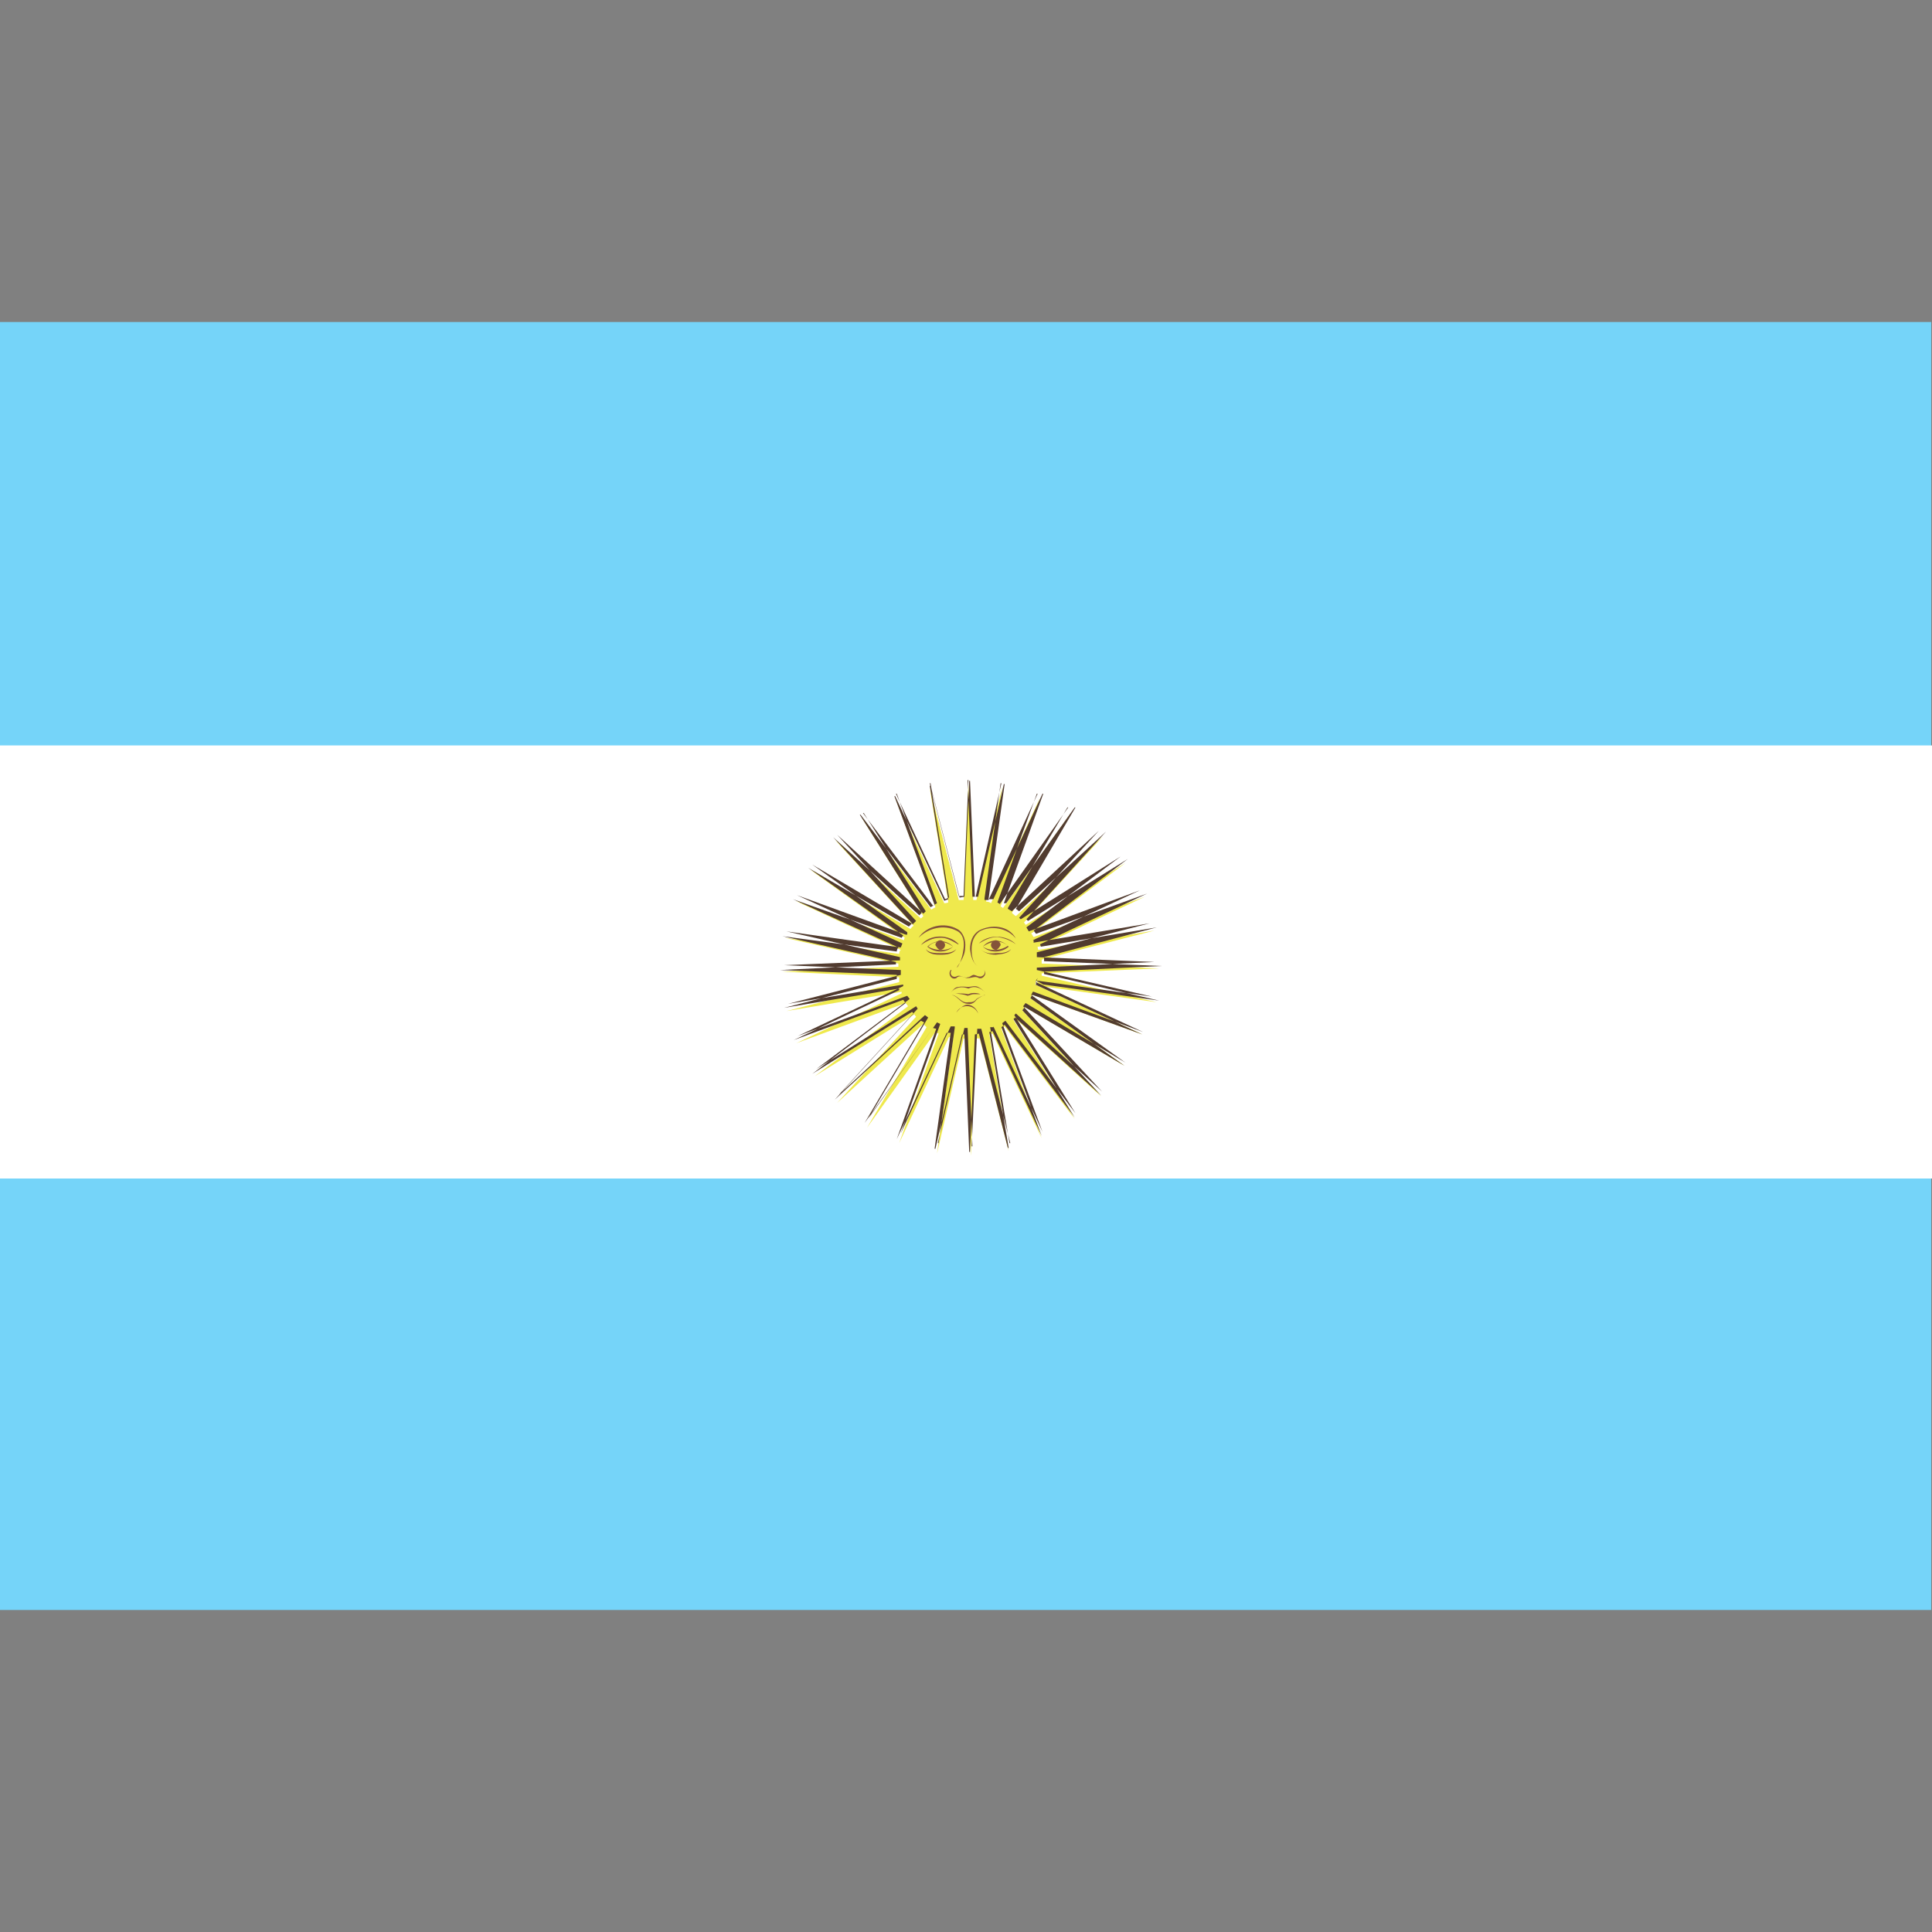 <svg width="24" height="24" viewBox="0 0 24 24" fill="none" xmlns="http://www.w3.org/2000/svg">
<rect x="0" y="0" width="24" height="24" fill="#808080" stroke="none"/>
<path d="M23.99 4H0V20H23.99V4Z" fill="#75D4F9"/>
<path d="M24 9.26H0V14.64H24V9.26Z" fill="white"/>
<path d="M12.87 12.18C12.87 12.18 12.87 12.21 12.86 12.23L14.19 12.85L12.83 12.36H12.82C12.82 12.36 12.81 12.38 12.8 12.4L13.97 13.24L12.73 12.51C12.73 12.51 12.71 12.54 12.7 12.55L13.68 13.62L12.61 12.65C12.61 12.65 12.59 12.66 12.59 12.67L13.35 13.9L12.48 12.75C12.48 12.75 12.45 12.77 12.44 12.78L12.94 14.14L12.33 12.84C12.33 12.84 12.31 12.84 12.29 12.85L12.53 14.3L12.17 12.9C12.17 12.9 12.13 12.9 12.12 12.9L12.06 14.36L12 12.91C12 12.91 11.98 12.9 11.97 12.9L11.64 14.33L11.84 12.9C11.84 12.9 11.8 12.88 11.79 12.88L11.17 14.2L11.66 12.84L11.62 12.82L10.77 14.01L11.51 12.76C11.51 12.76 11.48 12.73 11.47 12.72L10.4 13.7L11.38 12.63C11.38 12.63 11.36 12.61 11.36 12.6L10.12 13.37L11.28 12.5C11.28 12.5 11.26 12.47 11.25 12.46L9.89 12.96L11.2 12.34C11.2 12.34 11.2 12.33 11.2 12.32L9.77 12.56L11.17 12.2C11.17 12.2 11.17 12.16 11.17 12.14L9.72 12.07L11.16 12.01C11.16 12.01 11.16 11.98 11.16 11.97L9.75 11.65L11.17 11.85C11.17 11.85 11.17 11.81 11.19 11.8L9.88 11.19L11.23 11.68C11.23 11.68 11.23 11.66 11.24 11.65L10.06 10.8L11.31 11.54C11.31 11.54 11.33 11.51 11.35 11.5L10.37 10.43L11.44 11.41C11.44 11.41 11.46 11.39 11.47 11.38L10.7 10.15L11.57 11.3C11.57 11.3 11.6 11.28 11.62 11.27L11.12 9.91L11.73 11.22C11.73 11.22 11.76 11.22 11.78 11.21L11.55 9.79L11.91 11.18C11.91 11.18 11.95 11.18 11.97 11.18L12.03 9.74L12.09 11.18C12.09 11.18 12.12 11.18 12.13 11.18L12.45 9.77L12.25 11.2C12.25 11.2 12.29 11.2 12.31 11.22L12.92 9.91L12.43 11.26C12.43 11.26 12.45 11.27 12.46 11.28L13.31 10.09L12.57 11.34C12.57 11.34 12.6 11.37 12.62 11.38L13.7 10.39L12.72 11.46C12.72 11.46 12.74 11.48 12.74 11.49L13.98 10.72L12.82 11.59H12.81C12.81 11.59 12.83 11.63 12.84 11.64L14.22 11.14L12.91 11.76H12.89C12.89 11.76 12.89 11.79 12.9 11.8L14.34 11.56L12.94 11.92C12.94 11.92 12.94 11.96 12.94 11.97L14.4 12.03L12.95 12.09H12.94C12.94 12.09 12.94 12.11 12.94 12.12L14.37 12.45L12.93 12.25L12.87 12.18Z" fill="#EFE94D"/>
<path d="M12.87 12.18V12.23H12.86L14.19 12.85L12.83 12.36H12.82L12.8 12.4L13.97 13.24L12.73 12.51L12.7 12.55L13.68 13.61L12.61 12.64L12.59 12.66L13.35 13.88L12.48 12.73L12.44 12.76L12.94 14.11L12.33 12.81L12.29 12.82L12.53 14.26H12.52L12.16 12.84L12.11 12.85L12.05 14.31H12.04L11.98 12.85H11.95L11.62 14.27H11.61L11.81 12.83H11.76L11.14 14.15L11.63 12.78L11.59 12.77L10.74 13.95L11.48 12.7L11.44 12.68L10.37 13.66L11.35 12.59L11.33 12.57L10.09 13.34L11.25 12.46L11.22 12.42L9.86 12.92L11.17 12.3V12.28L9.74 12.52L11.14 12.16V12.11L9.69 12.05L11.13 11.98V11.95L9.72 11.63L11.14 11.82C11.14 11.82 11.14 11.79 11.16 11.77L9.85 11.17L11.2 11.65L11.22 11.62L10.04 10.78L11.29 11.51L11.33 11.47L10.35 10.4L11.42 11.37L11.45 11.34L10.68 10.12H10.69L11.56 11.27L11.61 11.24L11.11 9.89H11.12L11.73 11.19L11.78 11.17L11.55 9.76H11.56L11.92 11.15L11.98 11.14L12.04 9.7H12.05L12.11 11.14H12.15L12.47 9.74H12.48L12.28 11.17H12.34L12.95 9.86H12.96L12.47 11.22H12.5L13.35 10.03H13.36L12.62 11.29L12.66 11.32L13.74 10.33L12.75 11.42L12.77 11.44L14.01 10.67L12.84 11.56L12.87 11.6L14.25 11.1L12.92 11.73L12.93 11.76L14.37 11.52L12.97 11.89V11.94L14.43 12L12.97 12.07C12.97 12.07 12.97 12.09 12.97 12.1L14.4 12.43L12.96 12.23L12.87 12.18ZM12.87 12.18L14.31 12.38L12.88 12.05V12.02L14.34 11.95L12.88 11.89V11.83L14.28 11.47L12.84 11.71V11.68H12.83L14.16 11.06L12.78 11.57L12.75 11.52L13.92 10.64L12.68 11.42L12.66 11.4L13.65 10.32L12.57 11.32L12.52 11.29V11.28L13.26 10.03H13.27L12.42 11.23L12.39 11.21L12.88 9.86H12.89L12.28 11.18H12.23V11.16L12.43 9.73H12.44L12.12 11.14H12.08L12.02 9.69H12.03L11.97 11.13H11.91L11.55 9.73H11.56L11.79 11.15L11.74 11.17L11.13 9.86H11.14L11.64 11.22L11.59 11.25L10.72 10.1H10.73L11.5 11.32L11.47 11.35L10.4 10.37L11.38 11.44L11.34 11.48L10.09 10.74L11.27 11.58V11.61H11.25L9.9 11.12L11.21 11.72L11.19 11.77L9.77 11.57L11.18 11.89V11.93L9.74 11.99L11.19 12.05V12.11L9.79 12.47L11.22 12.23V12.25L9.91 12.87L11.27 12.37L11.3 12.41L10.14 13.28L11.38 12.5L11.4 12.53L10.42 13.6L11.49 12.61L11.53 12.64L10.79 13.89L11.64 12.7L11.68 12.72L11.19 14.08L11.81 12.75H11.86V12.76V12.77L11.66 14.2H11.65L11.98 12.77H12.02L12.08 14.24H12.07L12.14 12.78H12.19L12.55 14.2H12.54L12.3 12.76H12.34V12.75L12.95 14.06L12.45 12.71L12.49 12.68L13.36 13.83L12.6 12.61L12.62 12.59L13.69 13.56L12.71 12.5L12.74 12.46L13.98 13.2L12.81 12.36L12.83 12.32H12.84L14.2 12.82L12.87 12.2L12.89 12.15L12.87 12.18Z" fill="#513B2F"/>
<path d="M12.15 11.73C12.27 11.6 12.5 11.61 12.62 11.73C12.55 11.68 12.47 11.65 12.39 11.64C12.3 11.64 12.23 11.68 12.16 11.72L12.15 11.73Z" fill="#84533A"/>
<path d="M12.21 11.76C12.29 11.66 12.44 11.66 12.53 11.76C12.44 11.84 12.29 11.84 12.21 11.76ZM12.21 11.76C12.3 11.82 12.43 11.81 12.52 11.75C12.44 11.67 12.3 11.69 12.21 11.76Z" fill="#84533A"/>
<path d="M12.43 11.74C12.43 11.74 12.4 11.8 12.37 11.8C12.34 11.8 12.31 11.77 12.31 11.74C12.31 11.71 12.34 11.68 12.37 11.68C12.4 11.68 12.43 11.71 12.43 11.74Z" fill="#84533A"/>
<path d="M12.18 11.79C12.23 11.84 12.3 11.85 12.37 11.84C12.43 11.84 12.51 11.84 12.56 11.79C12.52 11.85 12.44 11.85 12.37 11.86C12.3 11.86 12.23 11.84 12.18 11.79Z" fill="#84533A"/>
<path d="M11.9 11.73C11.83 11.69 11.75 11.64 11.67 11.65C11.59 11.65 11.51 11.69 11.44 11.74C11.55 11.6 11.79 11.6 11.91 11.73H11.9Z" fill="#84533A"/>
<path d="M11.84 11.76C11.75 11.69 11.61 11.67 11.53 11.76C11.62 11.81 11.75 11.82 11.84 11.76ZM11.84 11.76C11.75 11.84 11.61 11.84 11.52 11.76C11.61 11.67 11.76 11.67 11.84 11.76Z" fill="#84533A"/>
<path d="M11.62 11.74C11.62 11.74 11.65 11.8 11.68 11.8C11.71 11.8 11.74 11.77 11.74 11.74C11.74 11.71 11.71 11.68 11.68 11.68C11.65 11.68 11.62 11.71 11.62 11.74Z" fill="#84533A"/>
<path d="M11.88 11.79C11.84 11.85 11.76 11.86 11.69 11.86C11.63 11.86 11.54 11.86 11.5 11.79C11.54 11.84 11.62 11.84 11.69 11.84C11.75 11.84 11.83 11.84 11.88 11.79Z" fill="#84533A"/>
<path d="M12.62 11.66C12.52 11.53 12.31 11.49 12.17 11.57C12.1 11.62 12.07 11.7 12.07 11.79C12.07 11.87 12.08 11.97 12.16 12.01C12.08 11.97 12.06 11.87 12.05 11.79C12.05 11.7 12.08 11.61 12.16 11.56C12.31 11.48 12.53 11.49 12.62 11.66Z" fill="#84533A"/>
<path d="M11.82 12.05C11.79 12.1 11.83 12.15 11.88 12.13C11.93 12.1 11.98 12.16 12.02 12.14C12.05 12.14 12.06 12.12 12.09 12.11C12.12 12.11 12.14 12.13 12.17 12.13C12.21 12.14 12.26 12.08 12.22 12.05C12.27 12.08 12.22 12.17 12.16 12.15C12.11 12.12 12.08 12.15 12.02 12.15C11.97 12.15 11.93 12.1 11.88 12.15C11.82 12.18 11.77 12.1 11.81 12.05H11.82Z" fill="#84533A"/>
<path d="M12.24 12.33C12.18 12.27 12.11 12.24 12.03 12.28C11.95 12.25 11.87 12.26 11.81 12.33C11.84 12.3 11.86 12.26 11.91 12.26C11.95 12.25 12 12.26 12.03 12.26C12.06 12.26 12.11 12.24 12.15 12.26C12.19 12.28 12.22 12.31 12.25 12.34L12.24 12.33Z" fill="#84533A"/>
<path d="M11.87 12.34C11.92 12.34 11.98 12.34 12.03 12.35C12.07 12.33 12.13 12.33 12.18 12.35C12.15 12.35 12.13 12.35 12.1 12.35C12.07 12.35 12.06 12.36 12.02 12.37C11.97 12.35 11.92 12.35 11.87 12.34Z" fill="#84533A"/>
<path d="M12.23 12.36C12.23 12.36 12.16 12.39 12.13 12.42C12.11 12.45 12.07 12.48 12.03 12.47C11.93 12.47 11.9 12.37 11.82 12.36C11.9 12.36 11.94 12.47 12.03 12.45C12.07 12.45 12.1 12.45 12.13 12.41C12.16 12.39 12.2 12.37 12.24 12.36H12.23Z" fill="#84533A"/>
<path d="M11.88 12.58C11.88 12.58 11.95 12.48 12.02 12.48C12.08 12.48 12.14 12.54 12.15 12.59C12.1 12.47 11.93 12.47 11.88 12.58Z" fill="#84533A"/>
<path d="M11.89 12.02C11.94 11.95 11.96 11.86 11.97 11.78C11.98 11.7 11.97 11.6 11.88 11.56C11.72 11.48 11.53 11.53 11.41 11.65C11.51 11.5 11.73 11.45 11.89 11.54C11.97 11.58 12 11.69 11.99 11.77C11.99 11.86 11.94 11.94 11.89 12.01V12.02Z" fill="#84533A"/>
</svg>
